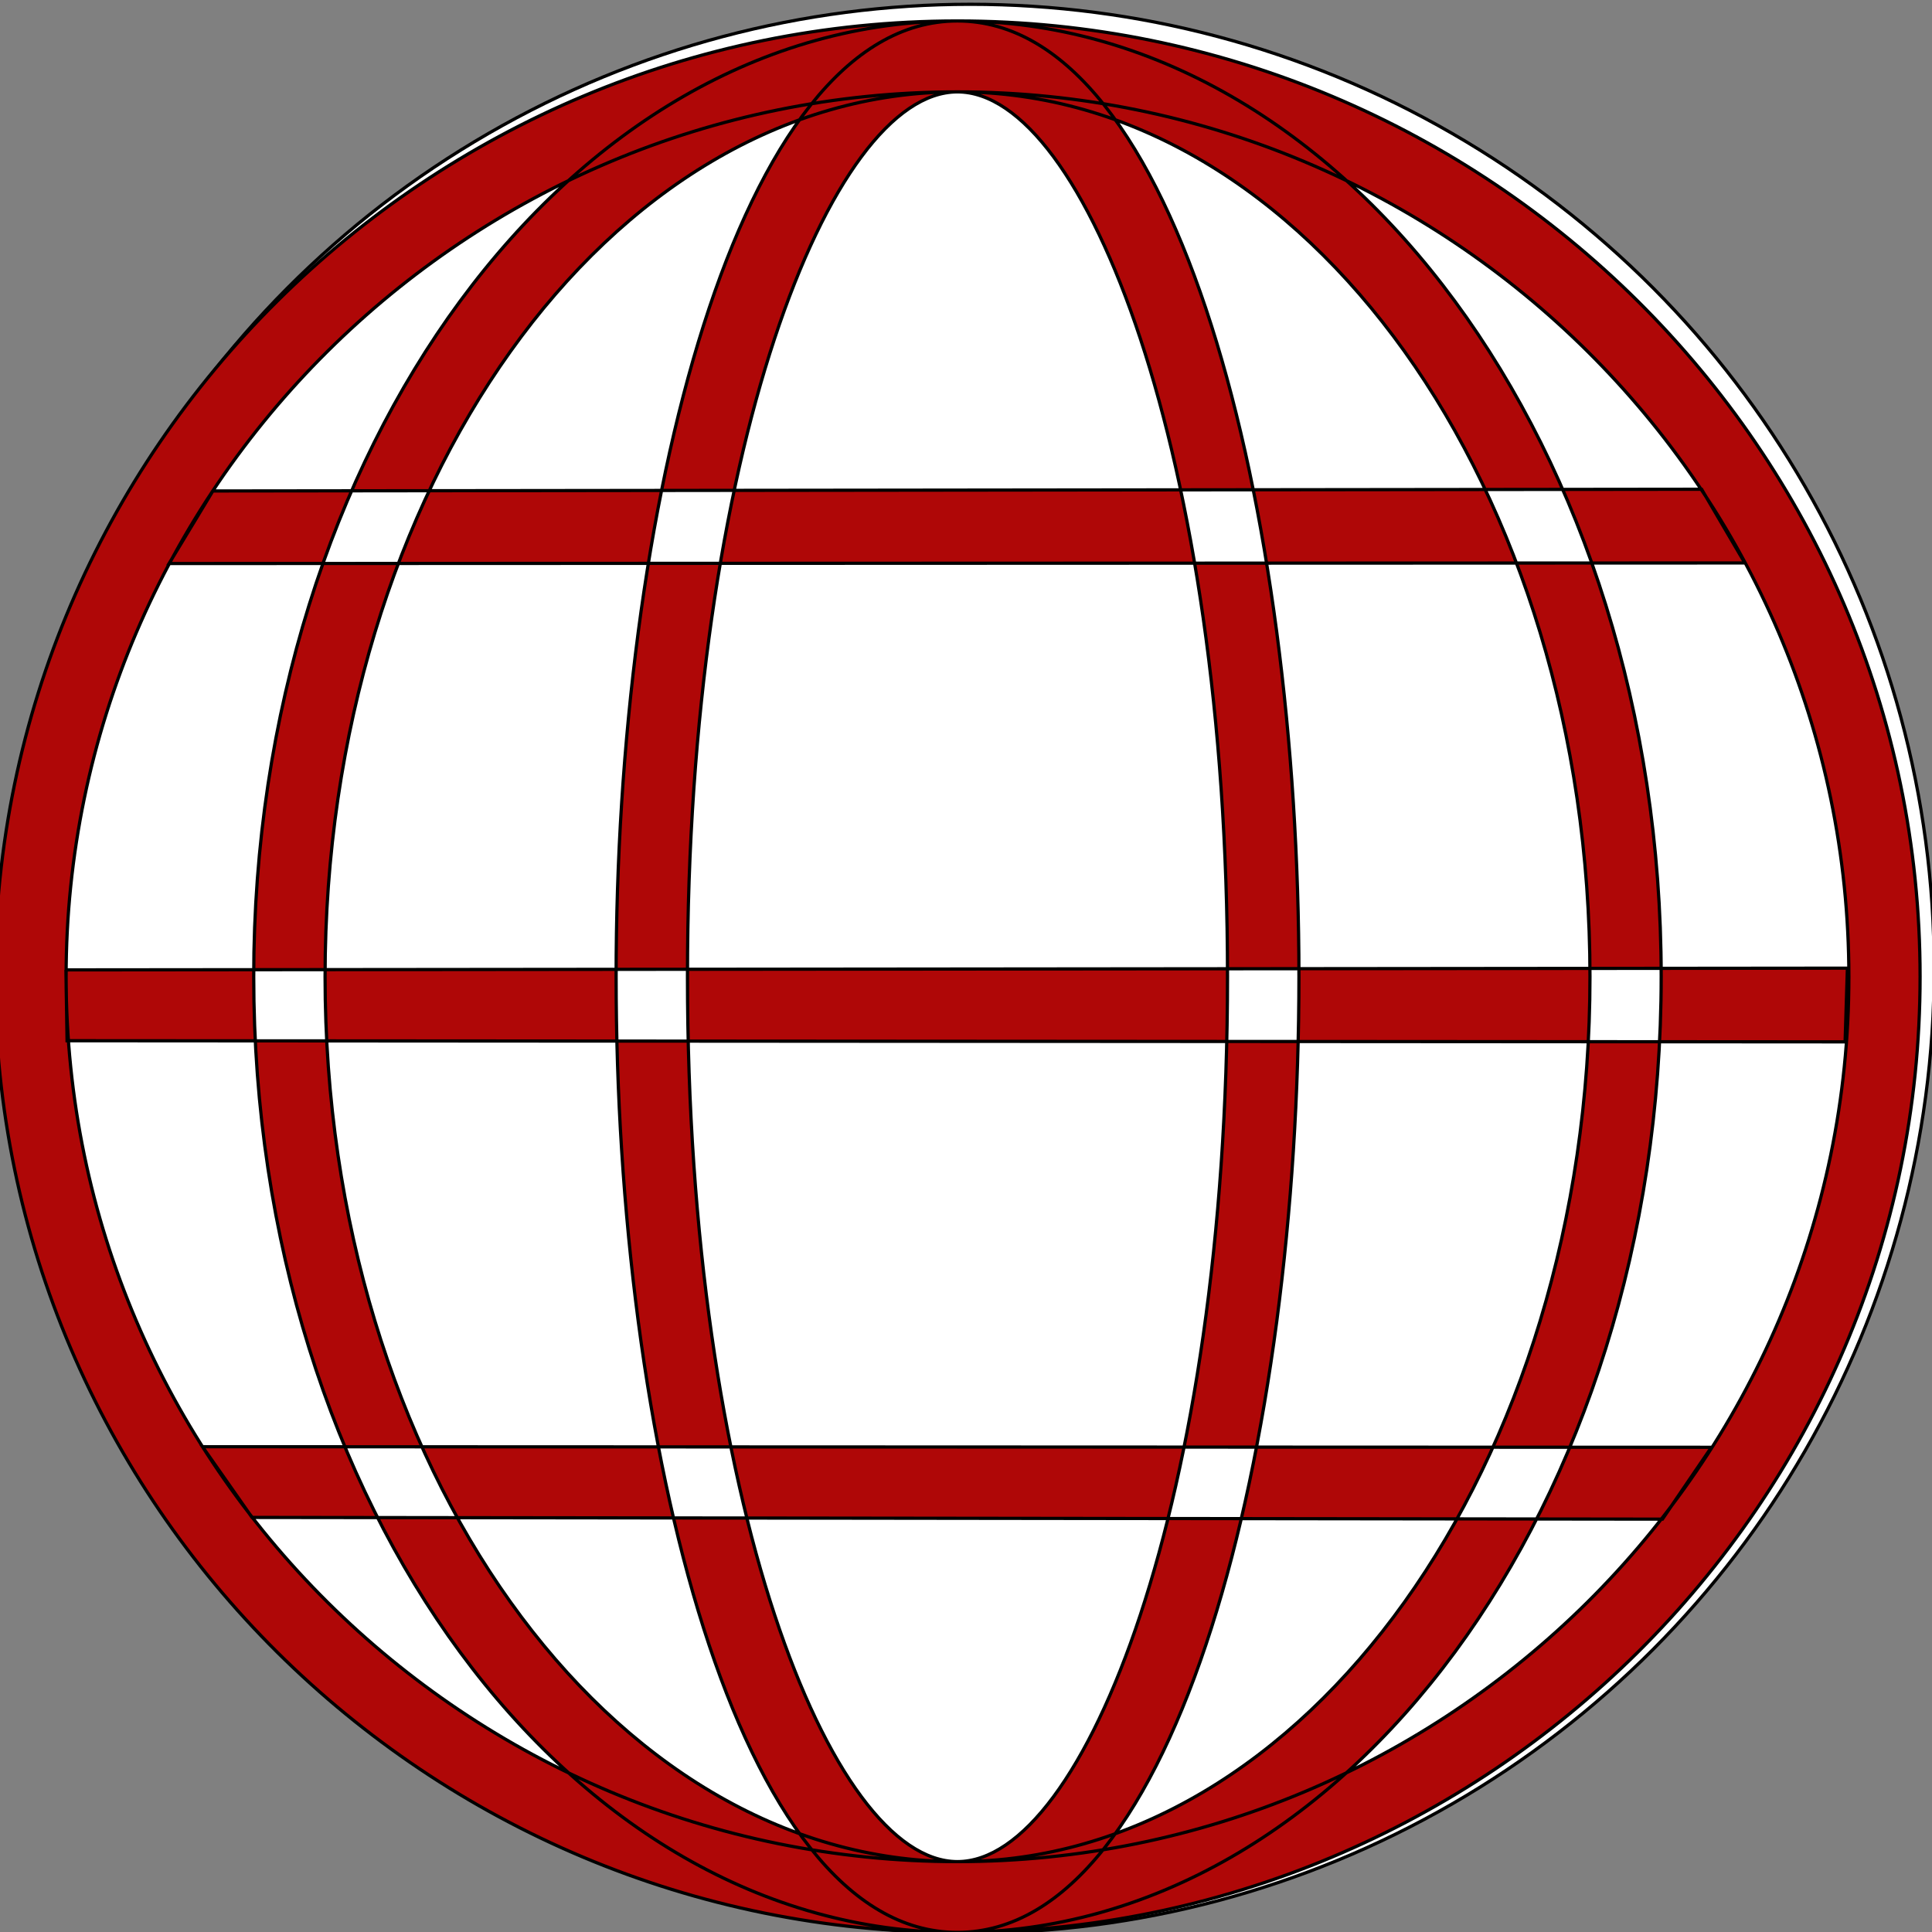 <svg width="600" height="600" xmlns="http://www.w3.org/2000/svg">
 <rect width="100%" height="100%" fill="#808080" stroke="none"/>
 <g>
  <title>Layer 1</title>
  <ellipse stroke="#000" ry="299.5" rx="299.333" id="svg_1" cy="300.833" cx="301.333" fill="#fff"/>
  <path id="svg_30" d="m280.088,643.923l0.569,0l0.176,-0.541l0.176,0.541l0.569,0l-0.46,0.334l0.176,0.541l-0.46,-0.334l-0.46,0.334l0.176,-0.541l-0.46,-0.334z" stroke-width="5" stroke="#000" fill="none"/>
  <path stroke="null" id="svg_3" d="m62.881,449.291l468.617,0.178l-15.207,22.313l-438.024,-0.533l-15.386,-21.958l0,0zm3.22,-296.817l462.355,-0.533l13.418,22.89l-489.37,0.178l13.597,-22.535zm-45.629,148.731l553.255,-0.533l-0.715,22.89l-552.182,-0.355l-0.358,-22.002zm553.713,2.123c0,151.537 -124.193,274.814 -276.873,274.814c-152.613,0 -276.783,-123.299 -276.783,-274.814c0,-151.516 124.193,-274.793 276.783,-274.793c152.679,-0.022 276.873,123.277 276.873,274.793zm-276.851,-296.817c-164.796,0 -298.9,133.14 -298.9,296.795c0,163.677 134.104,296.817 298.9,296.817c164.885,0 298.967,-133.14 298.967,-296.817c0,-163.655 -134.082,-296.795 -298.967,-296.795zm83.88,296.817c0,161.93 -44.189,274.814 -83.88,274.814c-39.645,0 -83.834,-112.884 -83.834,-274.814c0,-161.975 44.167,-274.793 83.834,-274.793c39.668,-0.022 83.88,112.818 83.88,274.793zm-83.88,-296.817c-68.844,0 -105.995,152.93 -105.995,296.795c0,143.908 37.151,296.817 105.995,296.817c68.845,0 106.063,-152.931 106.063,-296.817c-0.022,-143.865 -37.218,-296.795 -106.063,-296.795zm196.446,296.817c0,151.537 -88.156,274.814 -196.446,274.814c-108.268,0 -196.378,-123.299 -196.378,-274.814c0,-151.516 88.111,-274.793 196.378,-274.793c108.29,-0.022 196.446,123.277 196.446,274.793zm-196.446,-296.817c-120.473,0 -218.54,133.14 -218.54,296.795c0,163.677 98.067,296.817 218.54,296.817c120.518,0 218.563,-133.14 218.563,-296.817c0,-163.655 -98.045,-296.795 -218.563,-296.795z" fill="#af0707"/>
 </g>

</svg>